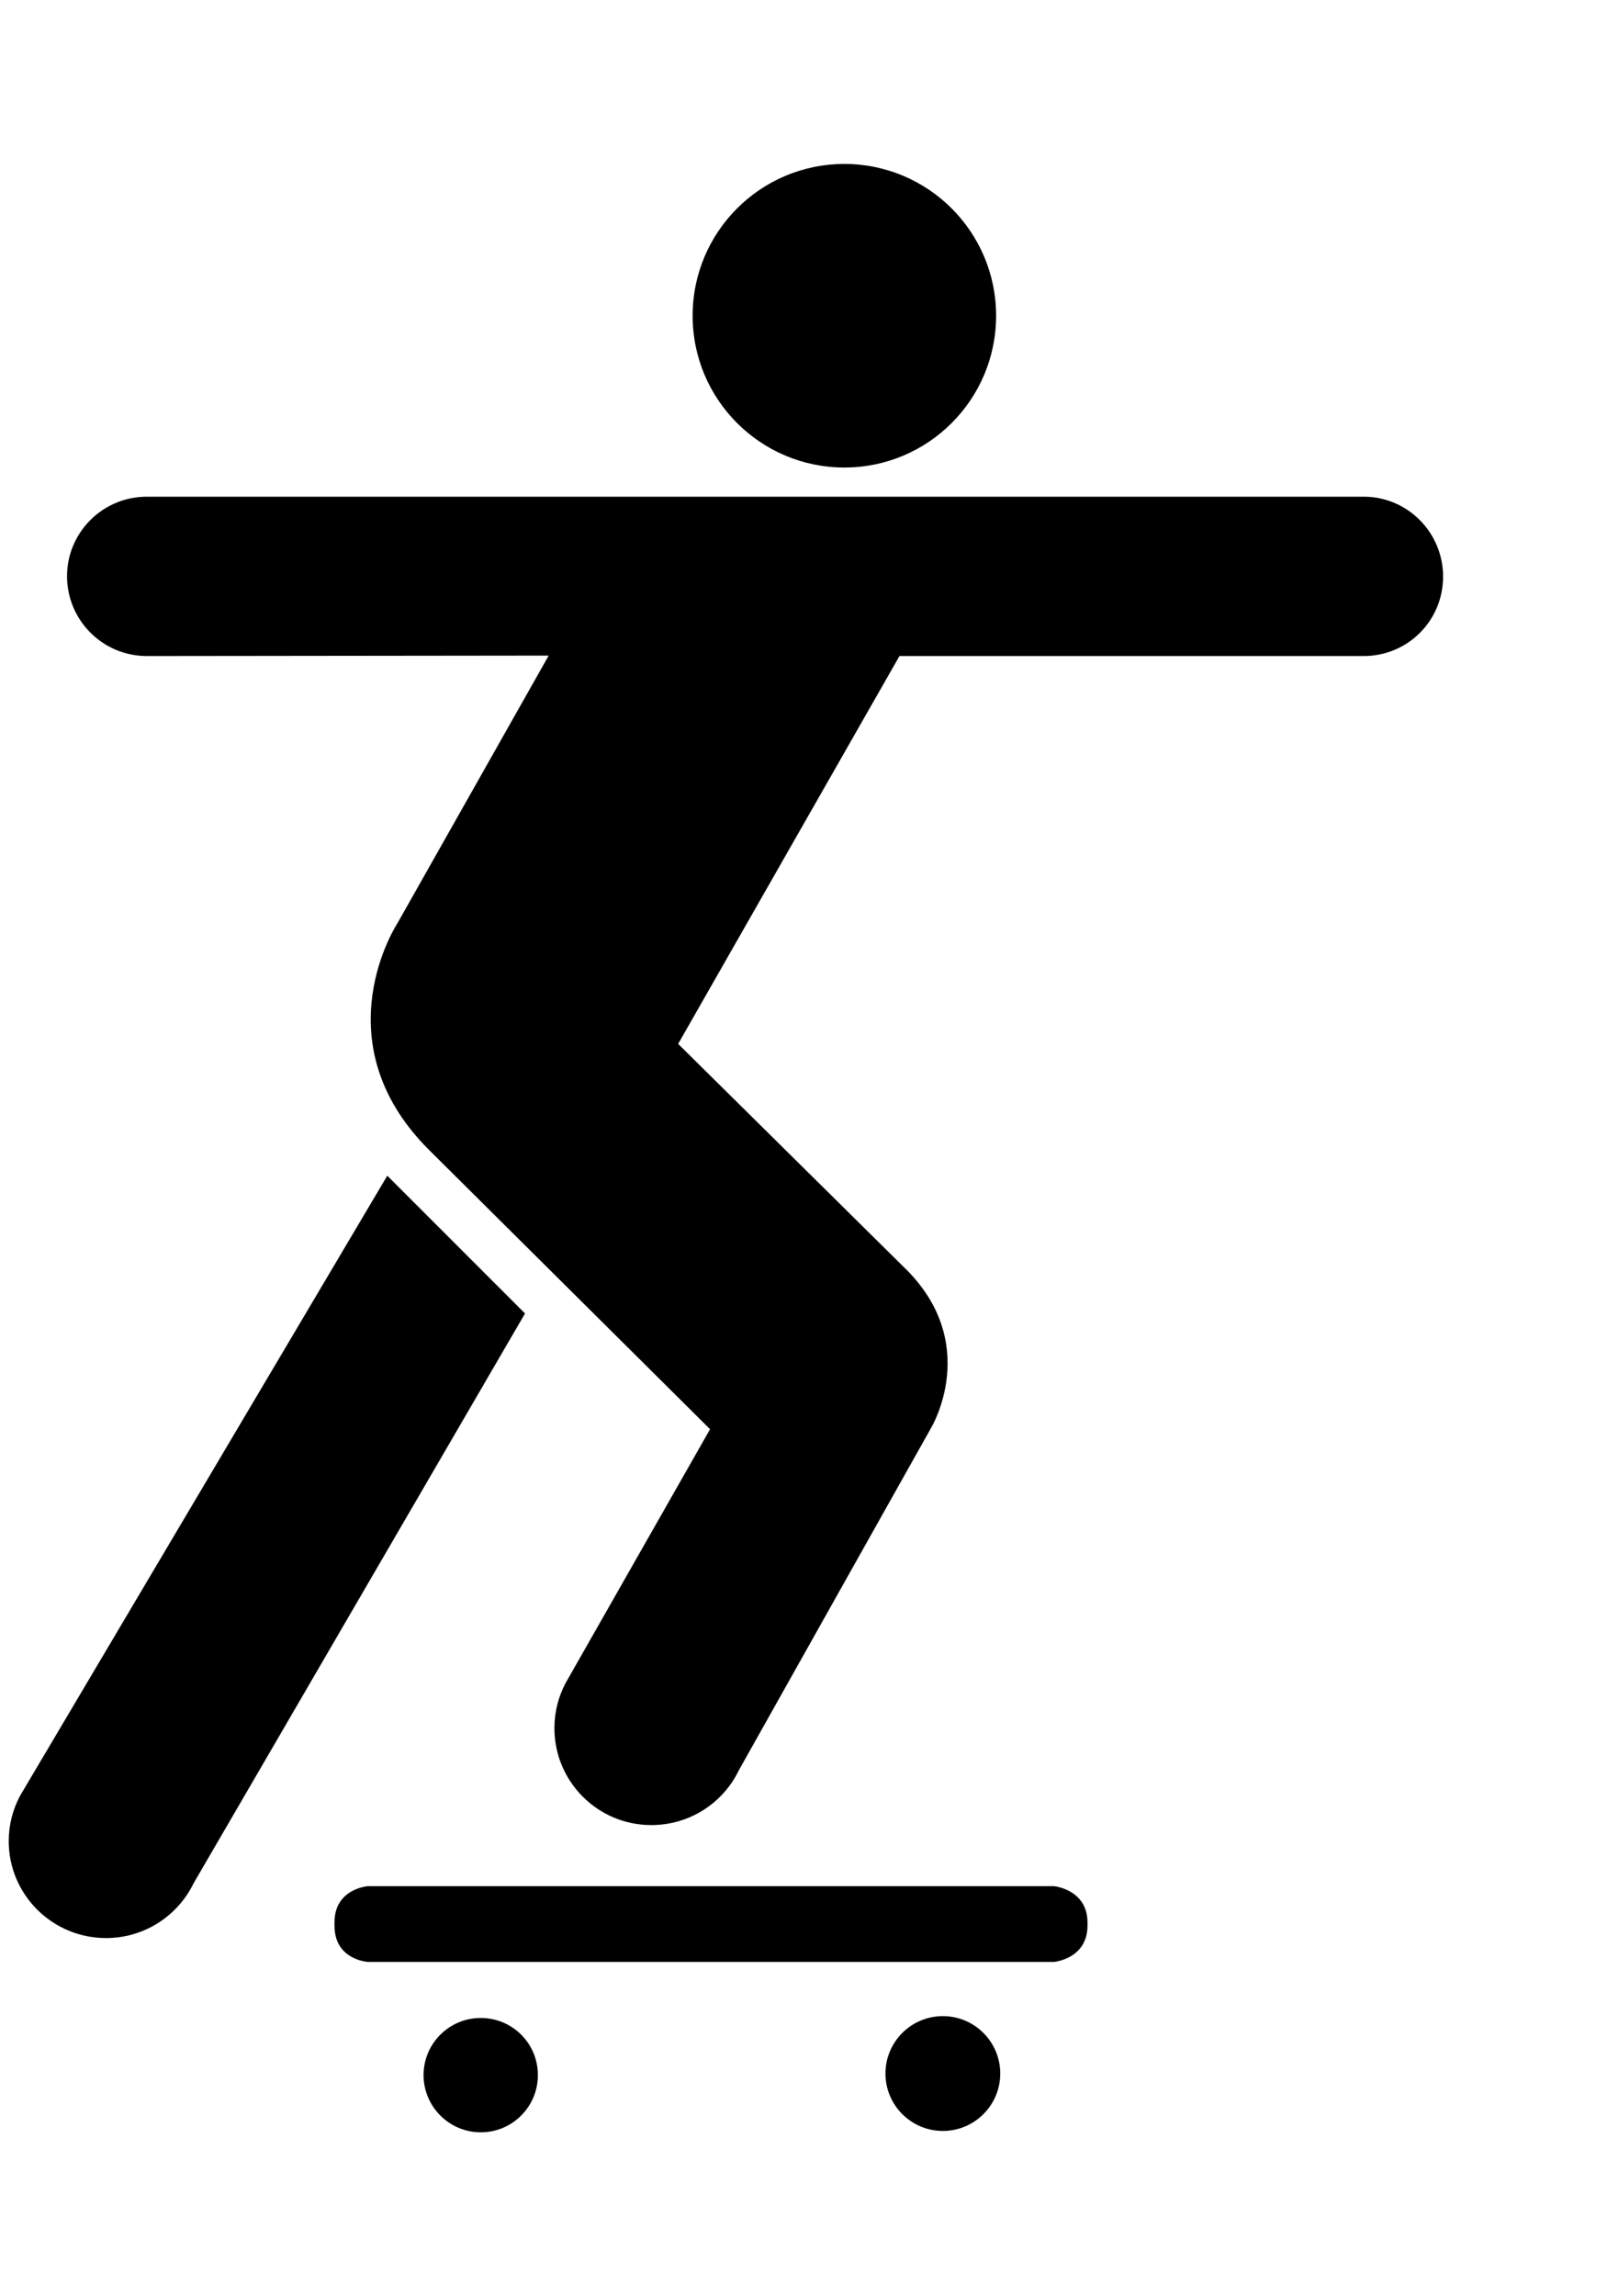 <svg width="7" height="10" viewBox="0 0 7 10" fill="none" xmlns="http://www.w3.org/2000/svg">
<path d="M2.094 9.286C2.232 9.286 2.343 9.174 2.343 9.037C2.343 8.899 2.232 8.788 2.094 8.788C1.957 8.788 1.845 8.899 1.845 9.037C1.845 9.174 1.957 9.286 2.094 9.286Z" fill="black"/>
<path d="M4.107 9.28C4.245 9.28 4.357 9.168 4.357 9.03C4.357 8.892 4.245 8.78 4.107 8.78C3.969 8.78 3.857 8.892 3.857 9.03C3.857 9.168 3.969 9.28 4.107 9.28Z" fill="black"/>
<path d="M1.603 8.544C1.603 8.544 1.457 8.536 1.457 8.386V8.372C1.457 8.224 1.603 8.214 1.603 8.214H4.591C4.591 8.214 4.737 8.228 4.737 8.372V8.386C4.737 8.531 4.591 8.544 4.591 8.544H1.603Z" fill="black"/>
<path d="M3.678 2.036C4.043 2.036 4.339 1.74 4.339 1.375C4.339 1.01 4.043 0.714 3.678 0.714C3.313 0.714 3.017 1.01 3.017 1.375C3.017 1.74 3.313 2.036 3.678 2.036Z" fill="black"/>
<path d="M0.087 7.821C0.056 7.88 0.038 7.946 0.038 8.018C0.038 8.25 0.227 8.44 0.462 8.44C0.63 8.44 0.775 8.342 0.843 8.202L2.287 5.72L1.687 5.12L0.087 7.821Z" fill="black"/>
<path d="M3.218 7.71C3.15 7.851 3.005 7.948 2.837 7.948C2.604 7.948 2.415 7.759 2.415 7.526C2.415 7.454 2.433 7.387 2.464 7.329L3.093 6.224L1.866 5.005C1.395 4.532 1.731 4.021 1.731 4.021L2.39 2.855L0.64 2.857C0.447 2.857 0.292 2.701 0.292 2.509C0.292 2.32 0.446 2.163 0.64 2.163H5.94C6.131 2.163 6.286 2.319 6.286 2.511C6.286 2.703 6.132 2.857 5.94 2.857H3.918L2.954 4.546L3.936 5.517C4.28 5.847 4.056 6.218 4.056 6.218L3.218 7.71Z" fill="black"/>
</svg>
